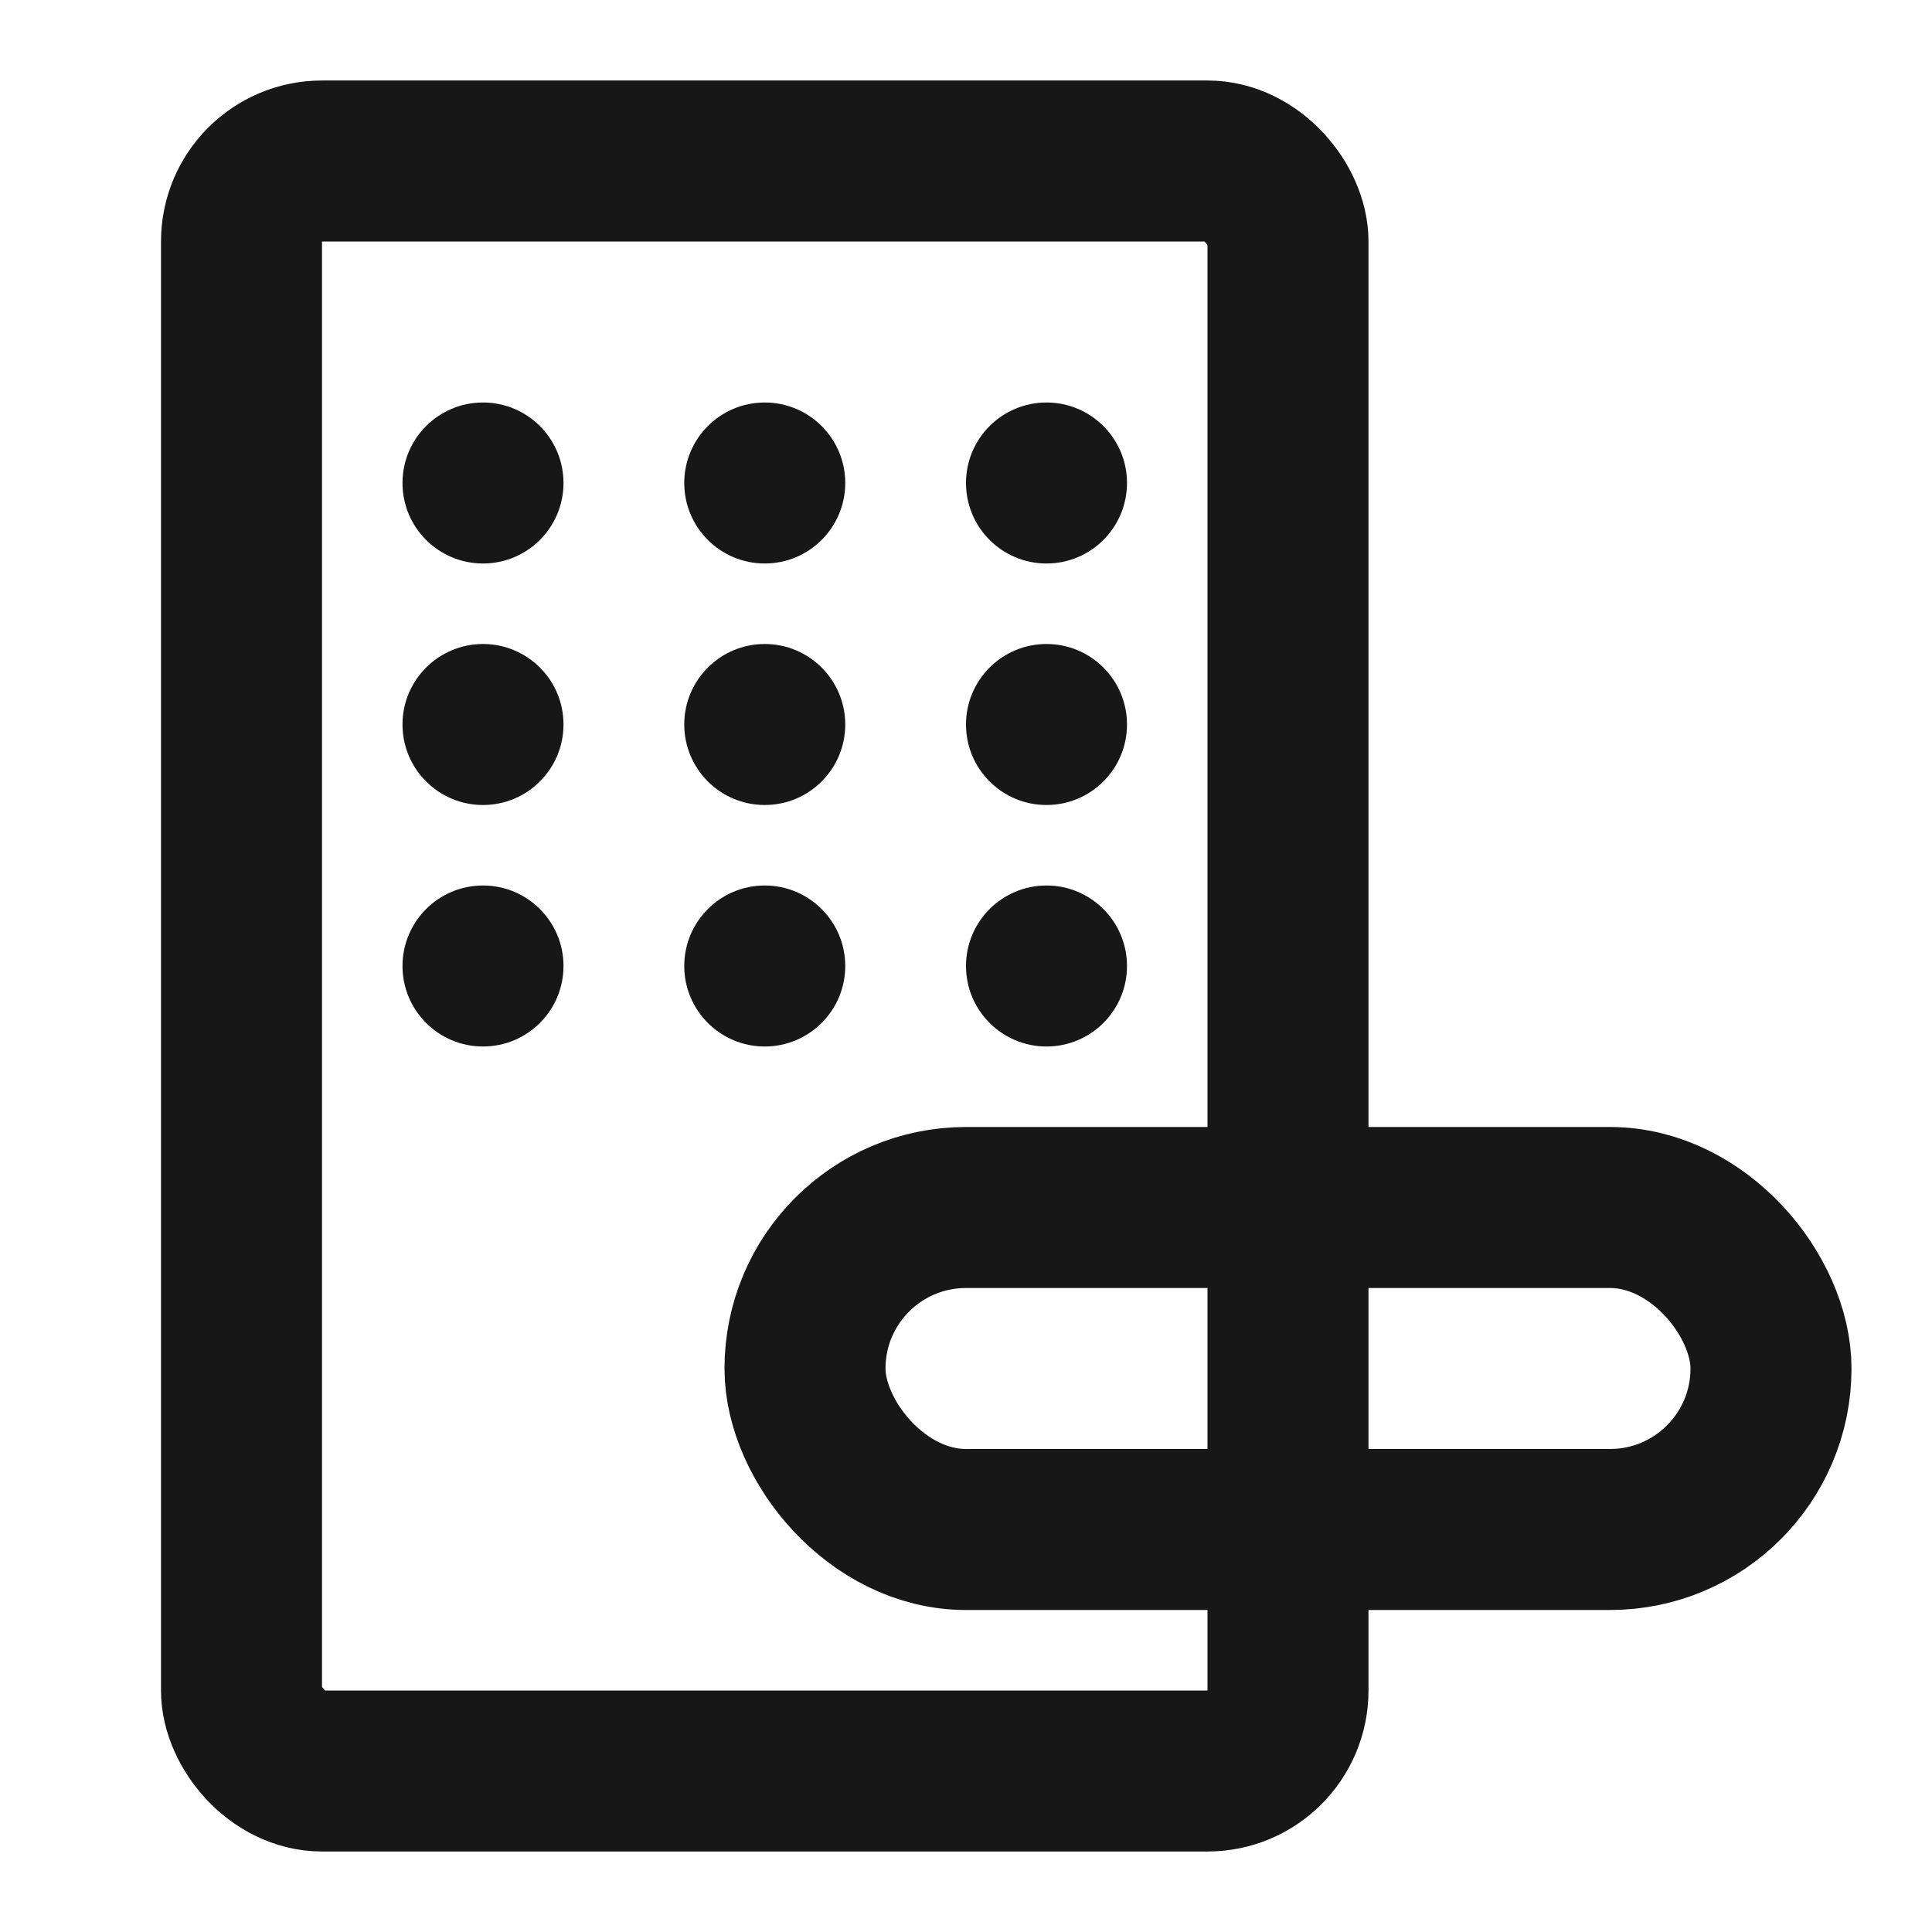 <?xml version="1.0" encoding="UTF-8"?><svg width="24" height="24" viewBox="0 0 48 48" fill="none" xmlns="http://www.w3.org/2000/svg"><rect x="6" y="4" width="26" height="40" rx="2" stroke="#171717" stroke-width="4" stroke-linecap="round" stroke-linejoin="round"/><rect x="20" y="30" width="24" height="8" rx="4" fill="none" stroke="#171717" stroke-width="4" stroke-linecap="round" stroke-linejoin="round"/><circle cx="12" cy="12" r="2" fill="#171717"/><circle cx="12" cy="18" r="2" fill="#171717"/><circle cx="12" cy="24" r="2" fill="#171717"/><circle cx="19" cy="12" r="2" fill="#171717"/><circle cx="19" cy="18" r="2" fill="#171717"/><circle cx="19" cy="24" r="2" fill="#171717"/><circle cx="26" cy="12" r="2" fill="#171717"/><circle cx="26" cy="18" r="2" fill="#171717"/><circle cx="26" cy="24" r="2" fill="#171717"/></svg>